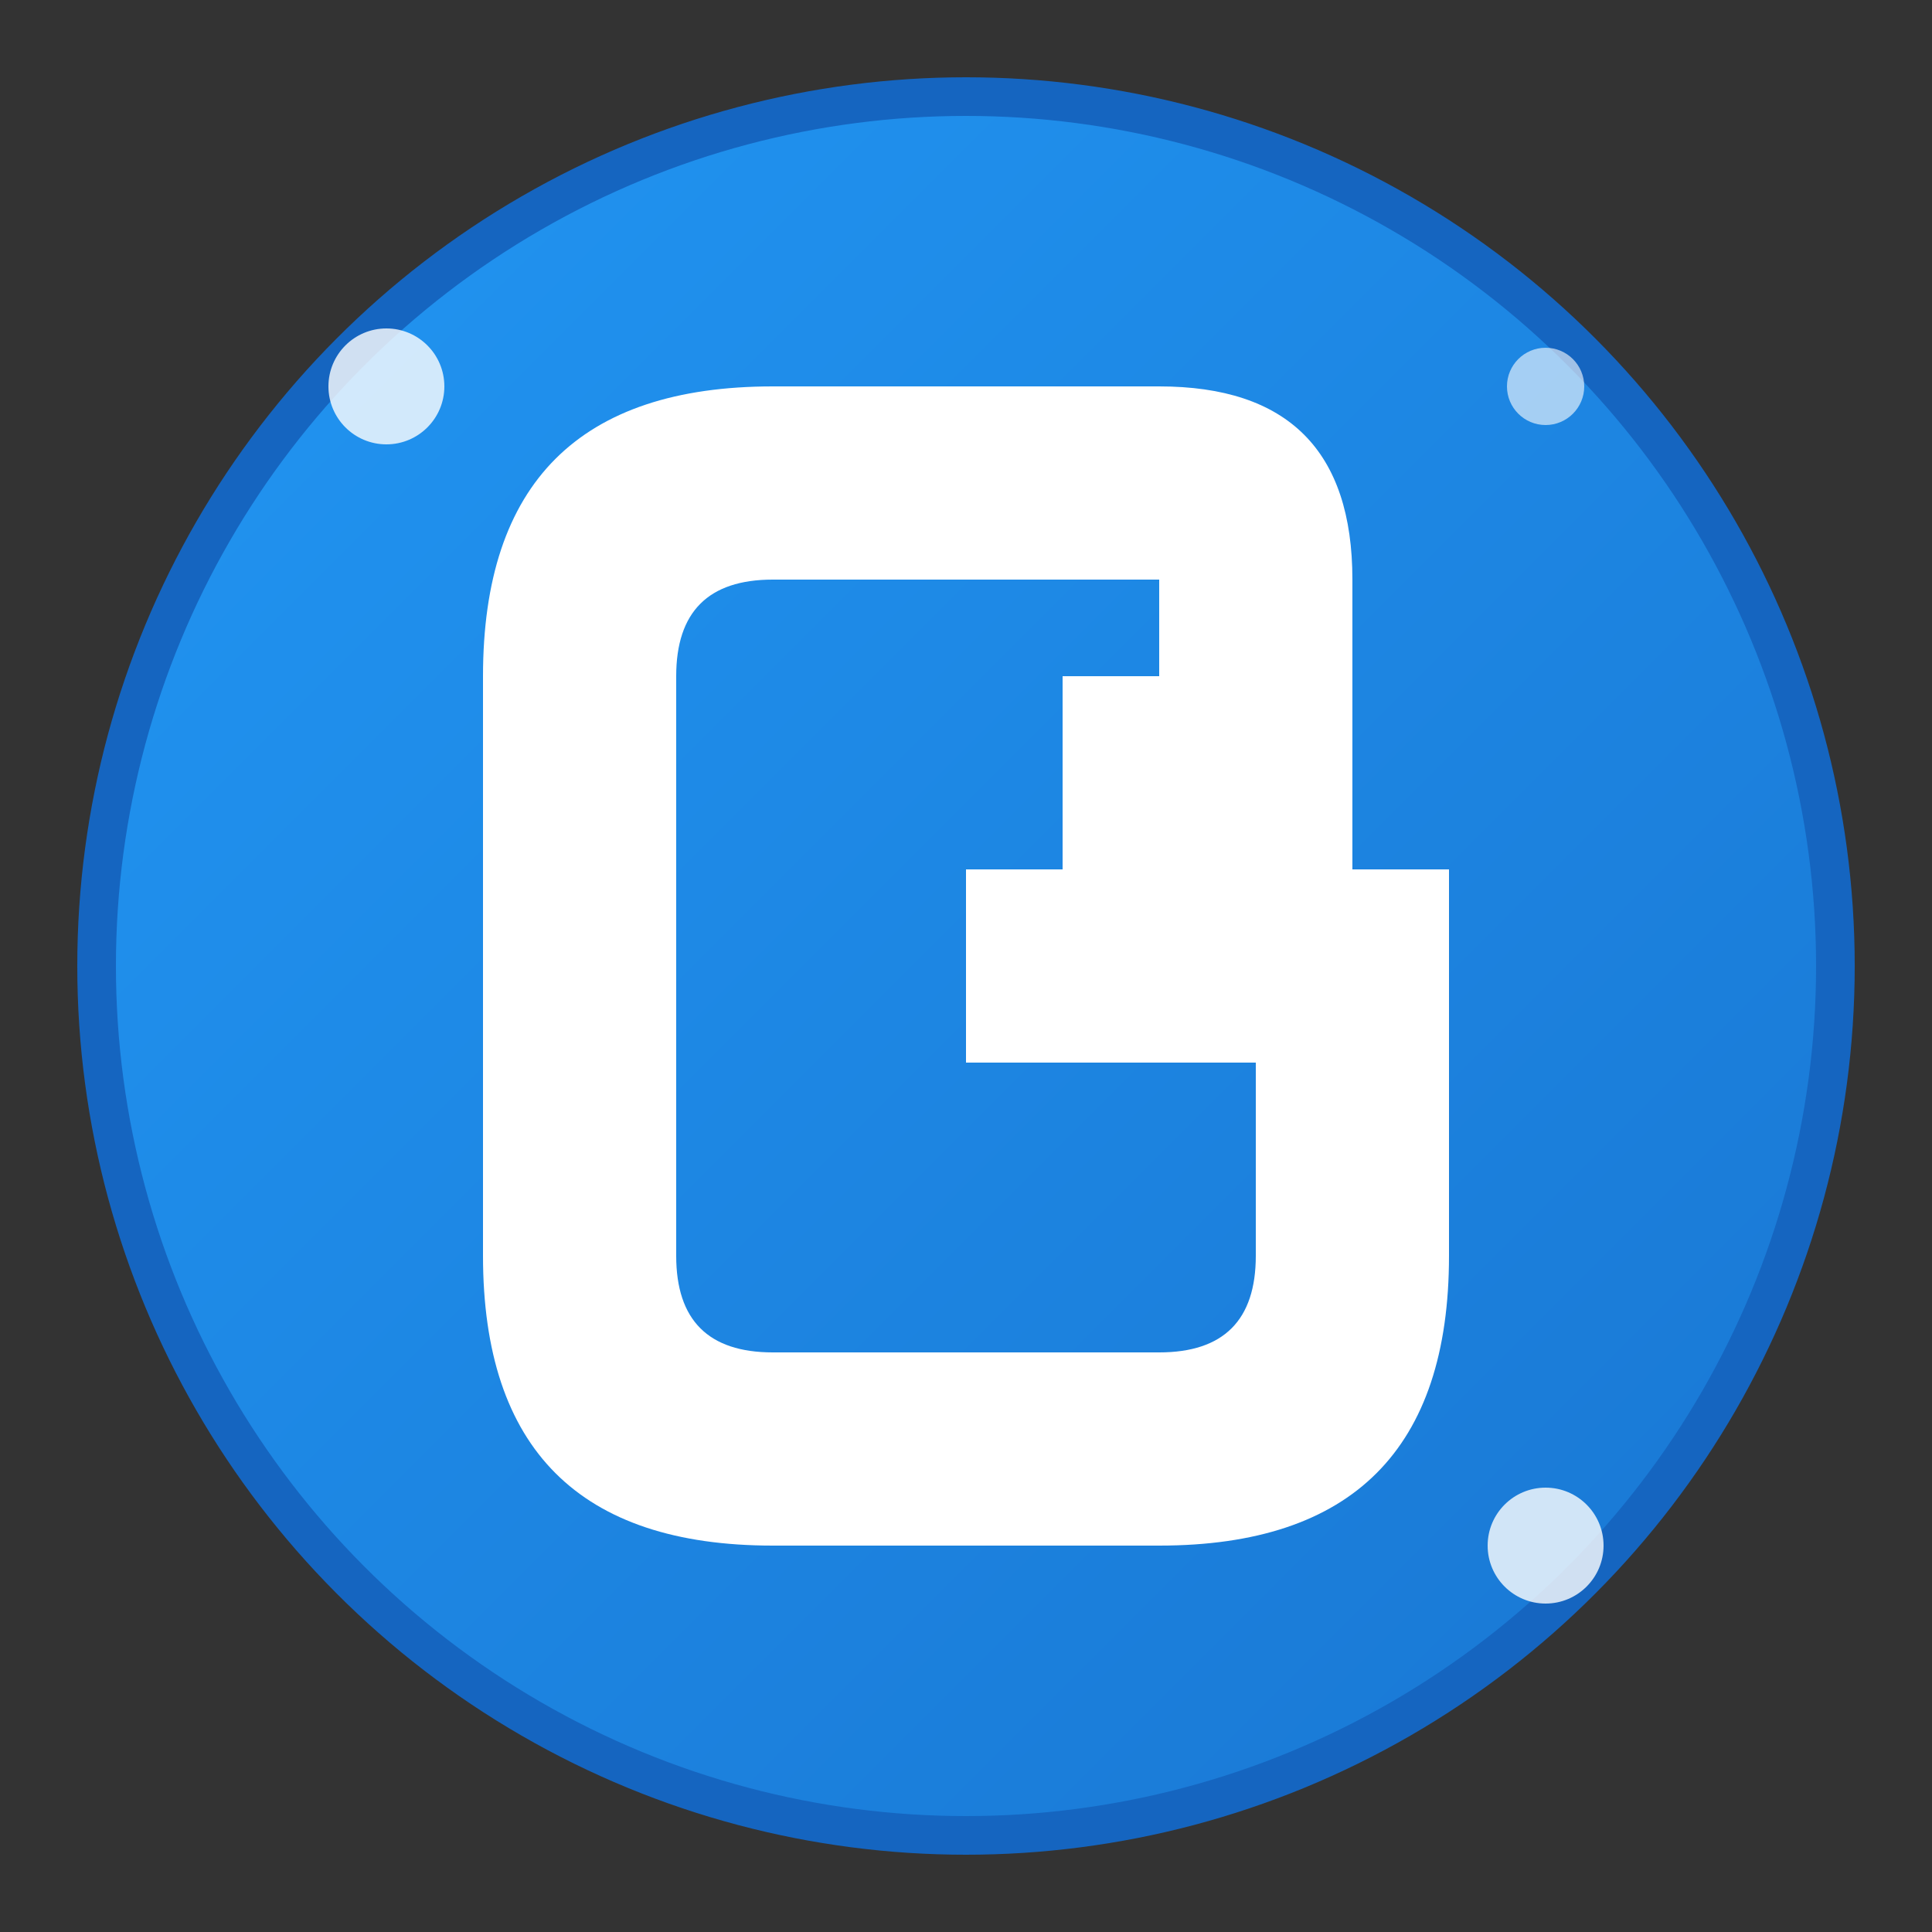 <svg xmlns="http://www.w3.org/2000/svg" viewBox="0 0 100 100" width="100" height="100">
  <rect x="0" y="0" width="100" height="100" fill="#333333" stroke="none"/>
  <defs>
    <linearGradient id="logoGradient" x1="0%" y1="0%" x2="100%" y2="100%">
      <stop offset="0%" style="stop-color:#2196F3;stop-opacity:1" />
      <stop offset="100%" style="stop-color:#1976D2;stop-opacity:1" />
    </linearGradient>
  </defs>
  
  <!-- Background circle -->
  <circle cx="50" cy="50" r="45" fill="url(#logoGradient)" stroke="#1565C0" stroke-width="2"/>
  
  <!-- Stylized "G" -->
  <path d="M30 30 Q30 20 40 20 L60 20 Q70 20 70 30 L70 45 L55 45 L55 35 L60 35 L60 30 L40 30 Q35 30 35 35 L35 65 Q35 70 40 70 L60 70 Q65 70 65 65 L65 55 L50 55 L50 45 L75 45 L75 65 Q75 80 60 80 L40 80 Q25 80 25 65 L25 35 Q25 20 40 20" fill="white" stroke="none"/>
  
  <!-- Small accent dots -->
  <circle cx="20" cy="20" r="3" fill="#FFF" opacity="0.8"/>
  <circle cx="80" cy="80" r="3" fill="#FFF" opacity="0.8"/>
  <circle cx="80" cy="20" r="2" fill="#FFF" opacity="0.6"/>
</svg>